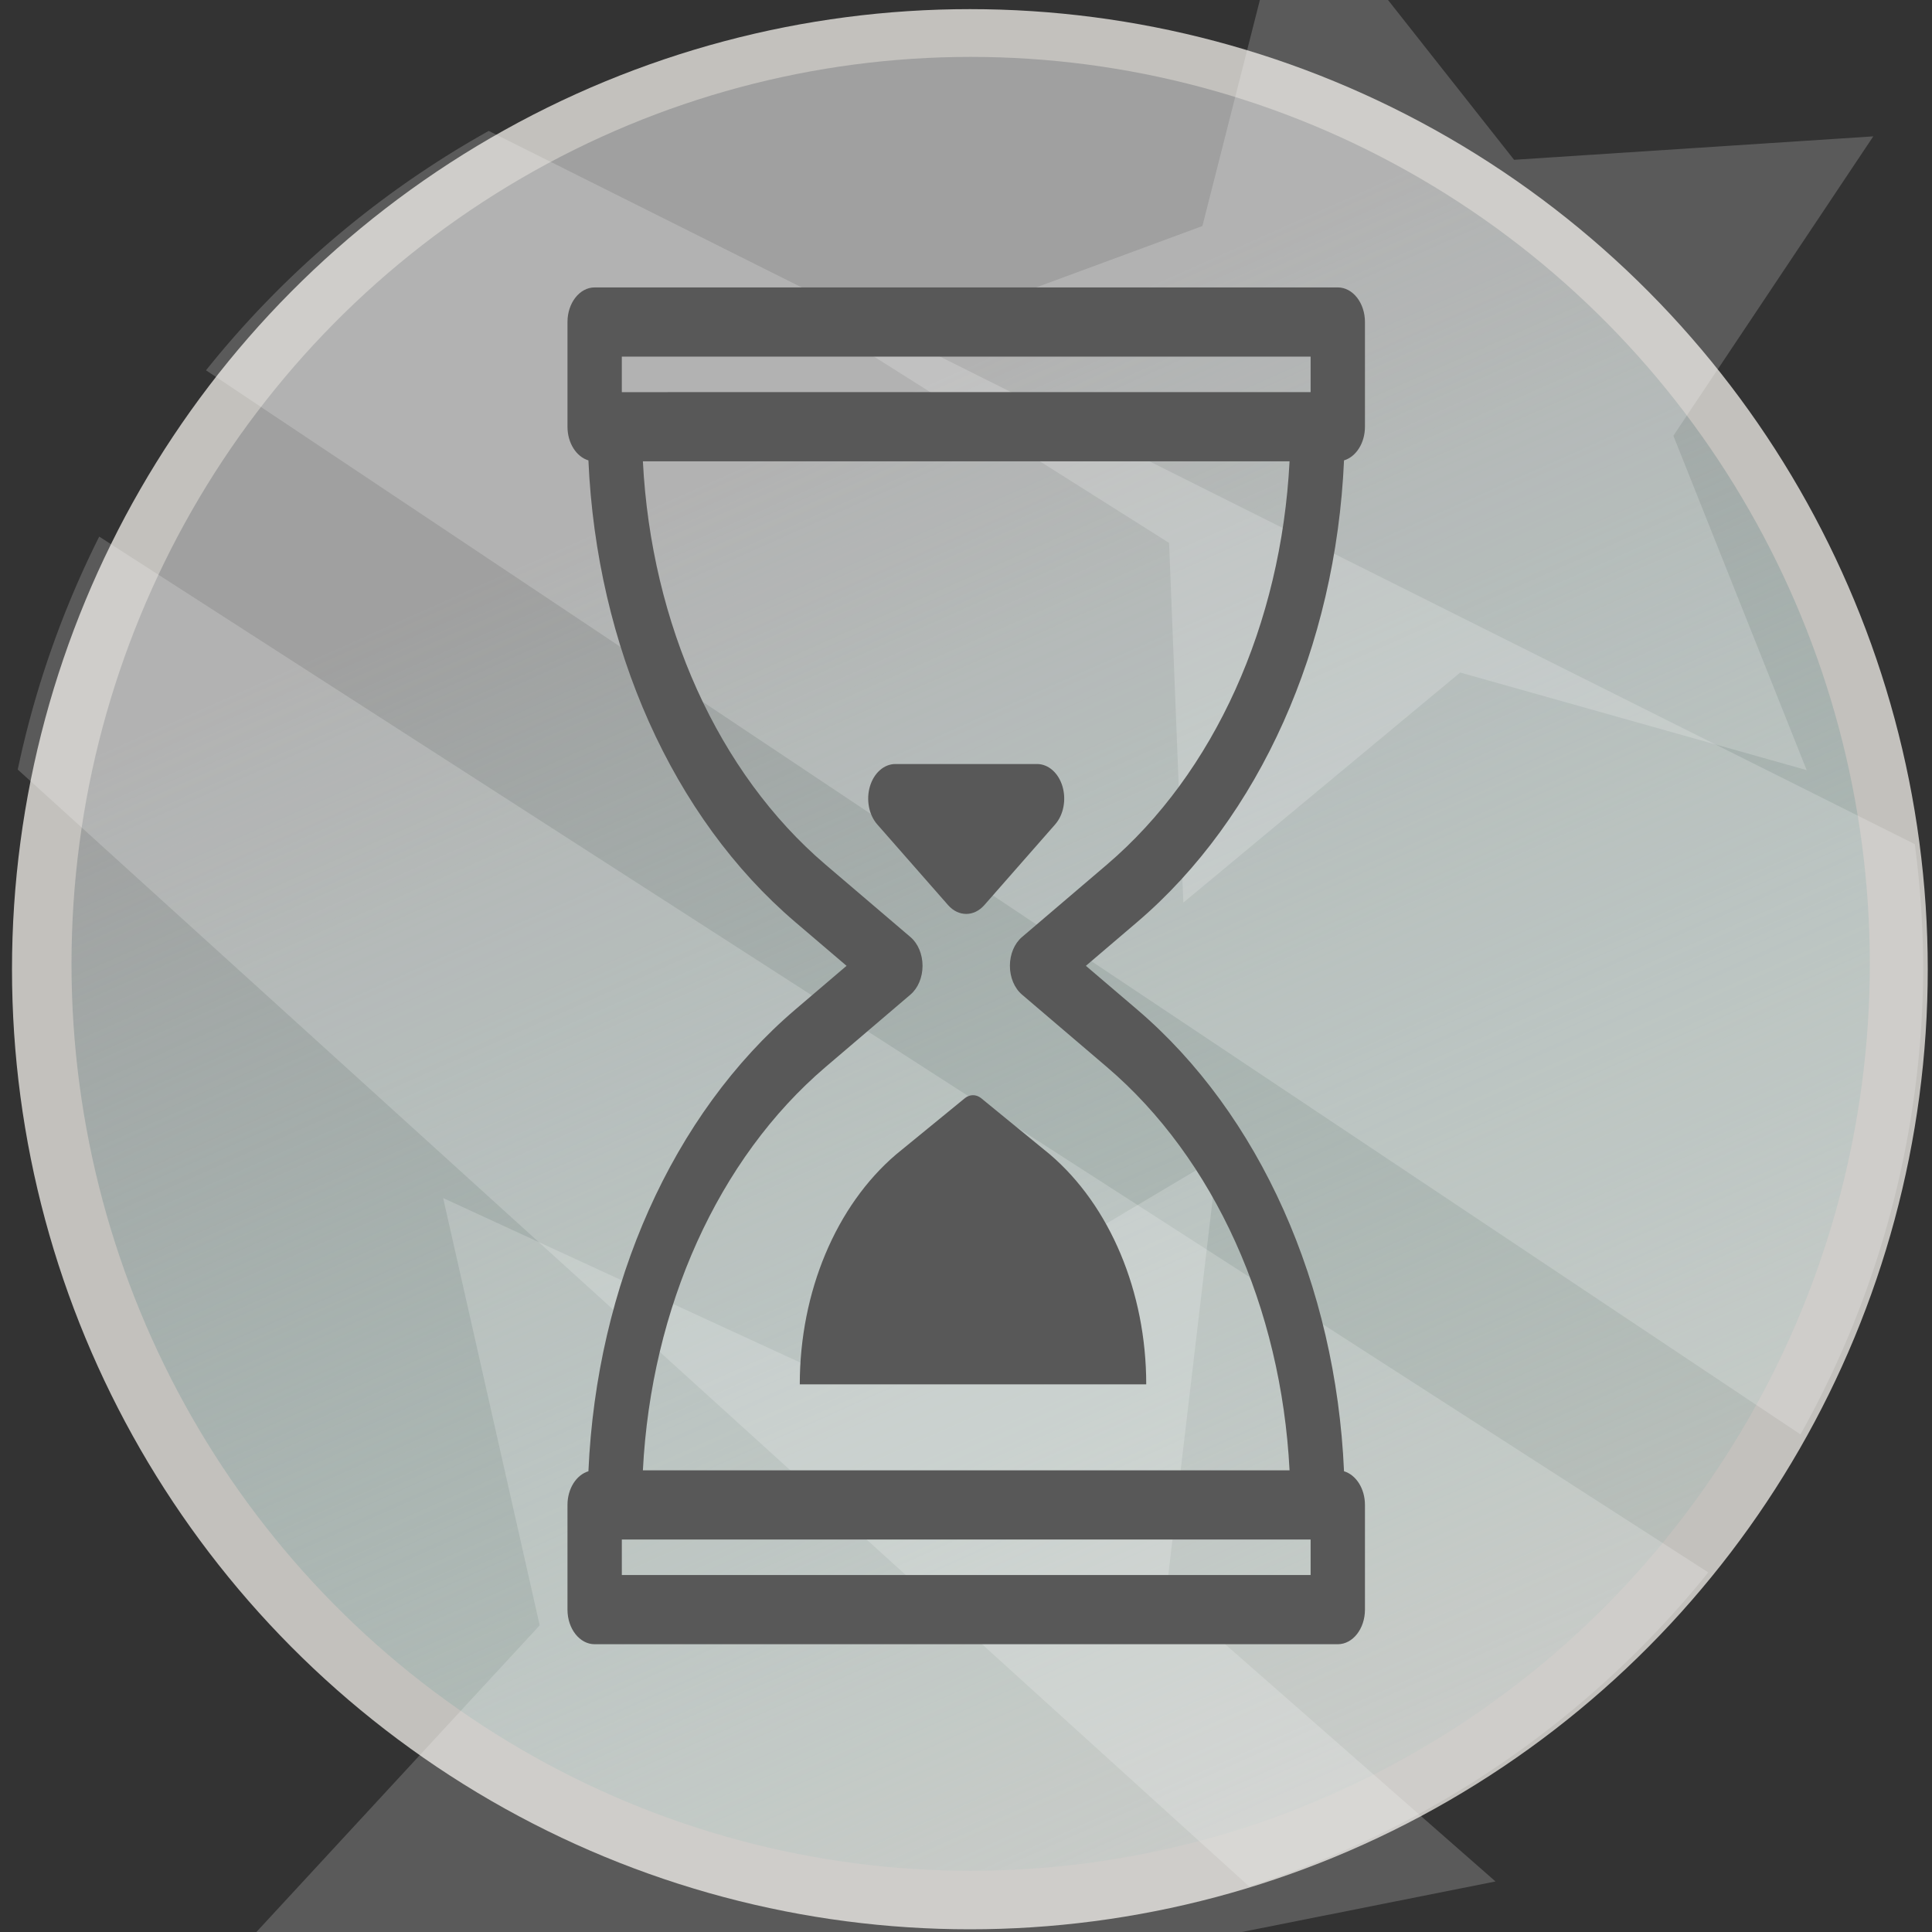 <?xml version="1.0" encoding="UTF-8" standalone="no"?>
<!-- Created with Inkscape (http://www.inkscape.org/) -->

<svg
   width="512"
   height="512"
   viewBox="0 0 512 512"
   version="1.1"
   id="svg1"
   inkscape:version="1.3.2 (091e20ef0f, 2023-11-25)"
   sodipodi:docname="enduring.svg"
   xml:space="preserve"
   xmlns:inkscape="http://www.inkscape.org/namespaces/inkscape"
   xmlns:sodipodi="http://sodipodi.sourceforge.net/DTD/sodipodi-0.dtd"
   xmlns:xlink="http://www.w3.org/1999/xlink"
   xmlns="http://www.w3.org/2000/svg"
   xmlns:svg="http://www.w3.org/2000/svg"><rect x="0" y="0" width="512" height="512" fill="#333333" stroke="none"/><sodipodi:namedview
     id="namedview1"
     pagecolor="#ffffff"
     bordercolor="#000000"
     borderopacity="0.25"
     inkscape:showpageshadow="2"
     inkscape:pageopacity="0.0"
     inkscape:pagecheckerboard="0"
     inkscape:deskcolor="#d1d1d1"
     inkscape:document-units="px"
     inkscape:zoom="0.81835938"
     inkscape:cx="284.71599"
     inkscape:cy="290.82577"
     inkscape:window-width="1920"
     inkscape:window-height="1044"
     inkscape:window-x="0"
     inkscape:window-y="0"
     inkscape:window-maximized="1"
     inkscape:current-layer="layer1" /><defs
     id="defs1"><linearGradient
       id="linearGradient9"
       inkscape:collect="always"><stop
         style="stop-color:#a0a0a0;stop-opacity:1;"
         offset="0.086"
         id="stop9" /><stop
         style="stop-color:#88b8b2;stop-opacity:0;"
         offset="1"
         id="stop10" /></linearGradient><linearGradient
       inkscape:collect="always"
       xlink:href="#linearGradient9"
       id="linearGradient8"
       x1="294.329"
       y1="33.546"
       x2="493.694"
       y2="480.672"
       gradientUnits="userSpaceOnUse" /></defs><g
     inkscape:label="Calque 1"
     inkscape:groupmode="layer"
     id="layer1"><ellipse
       style="fill:#c3c1bd;fill-opacity:1;stroke-width:1.057"
       id="ellipse7"
       cx="257.028"
       cy="256.852"
       rx="253.849"
       ry="254.431" /><ellipse
       style="fill:url(#linearGradient8);fill-opacity:1;stroke-width:0.995"
       id="path1"
       cx="257.233"
       cy="255.427"
       rx="238.285"
       ry="240.35" /><path
       id="path5"
       style="fill:#ffffff;fill-opacity:0.195"
       d="M 129.527 34.689 A 255.591 255.248 0 0 0 54.596 98.133 L 477.145 380.135 A 255.591 255.248 0 0 0 509.674 256.85 A 255.591 255.248 0 0 0 507.439 223.707 L 129.527 34.689 z M 26.297 142.207 A 255.591 255.248 0 0 0 4.705 203.941 L 331.021 499.922 A 255.591 255.248 0 0 0 452.715 416.703 L 26.297 142.207 z " /><path
       sodipodi:type="star"
       style="fill:#ffffff;fill-opacity:0.195"
       id="path6"
       inkscape:flatsided="false"
       sodipodi:sides="5"
       sodipodi:cx="134.24135"
       sodipodi:cy="89.451706"
       sodipodi:r1="143.65765"
       sodipodi:r2="71.828835"
       sodipodi:arg1="-0.52359878"
       sodipodi:arg2="0.10471976"
       inkscape:rounded="0"
       inkscape:randomized="0"
       d="M 258.653,17.623 205.677,96.96 241,185.577 149.175,159.711 75.811,220.69 72.036,125.366 -8.629,74.435 80.862,41.389 104.373,-51.067 163.457,23.833 Z"
       inkscape:transform-center-x="9.2297527"
       inkscape:transform-center-y="-4.6402964"
       transform="translate(237.787,18.515)" /><path
       sodipodi:type="star"
       style="fill:#ffffff;fill-opacity:0.195"
       id="path7"
       inkscape:flatsided="false"
       sodipodi:sides="5"
       sodipodi:cx="227.45644"
       sodipodi:cy="453.35986"
       sodipodi:r1="174.81958"
       sodipodi:r2="87.409805"
       sodipodi:arg1="0.26179939"
       sodipodi:arg2="0.89011792"
       inkscape:rounded="0"
       inkscape:randomized="0"
       d="M 396.319,498.606 282.465,521.29 236.606,627.94 179.85,526.668 64.248,516.01 143.025,430.737 117.439,317.5 222.882,366.07 322.67,306.744 309.061,422.035 Z"
       inkscape:transform-center-x="-2.8273046"
       inkscape:transform-center-y="13.98198" /><g
       style="fill:#585858;fill-opacity:1"
       id="g1"
       transform="matrix(1.2,0,0,1.528,114.866,76.169)"><g
         id="g3"
         style="fill:#585858;fill-opacity:1"><path
           d="m 201.094,29.997 c 2.649,-0.623 4.623,-2.996 4.623,-5.835 V 6 c 0,-3.313 -2.687,-6 -6,-6 H 35.603 c -3.313,0 -6,2.687 -6,6 v 18.163 c 0,2.839 1.974,5.212 4.623,5.835 1.812,32.314 18.594,61.928 45.682,80.076 l 11.324,7.586 -11.324,7.586 c -27.089,18.147 -43.871,47.762 -45.682,80.076 -2.649,0.623 -4.623,2.996 -4.623,5.835 v 18.163 c 0,3.313 2.687,6 6,6 h 164.114 c 3.313,0 6,-2.687 6,-6 v -18.163 c 0,-2.839 -1.974,-5.212 -4.623,-5.835 -1.812,-32.314 -18.594,-61.928 -45.683,-80.076 l -11.324,-7.586 11.324,-7.586 C 182.5,91.926 199.282,62.311 201.094,29.997 Z M 41.603,12 h 152.114 v 6.163 H 41.603 Z M 193.717,223.319 H 41.603 v -6.163 H 193.717 Z M 129.968,112.675 c -1.663,1.114 -2.661,2.983 -2.661,4.985 0,2.002 0.998,3.871 2.661,4.985 l 18.765,12.571 c 23.71,15.883 38.49,41.705 40.333,69.941 H 46.254 C 48.097,176.922 62.877,151.1 86.587,135.216 l 18.765,-12.571 c 1.663,-1.114 2.661,-2.983 2.661,-4.985 0,-2.002 -0.998,-3.871 -2.661,-4.985 L 86.587,100.104 C 62.877,84.22 48.097,58.398 46.254,30.163 h 142.812 c -1.843,28.236 -16.623,54.057 -40.333,69.941 z"
           id="path1-3"
           style="fill:#585858;fill-opacity:1" /><path
           d="m 133.307,82.66 h -31.295 c -2.487,0 -4.717,1.535 -5.605,3.858 -0.888,2.324 -0.25,4.955 1.604,6.613 l 15.647,14 c 1.139,1.019 2.57,1.528 4,1.528 1.43,0 2.862,-0.509 4,-1.528 l 15.647,-14 c 1.854,-1.659 2.492,-4.29 1.604,-6.613 -0.885,-2.323 -3.115,-3.858 -5.602,-3.858 z"
           id="path2"
           style="fill:#585858;fill-opacity:1" /><path
           d="m 117.414,140.581 -15.218,9.775 C 88.89,159.27 80.904,174.232 80.904,190.248 h 76.511 c 0,-16.016 -7.986,-30.978 -21.292,-39.892 l -15.218,-9.775 c -1.074,-0.644 -2.416,-0.644 -3.491,0 z"
           id="path3"
           style="fill:#585858;fill-opacity:1" /></g></g></g></svg>
